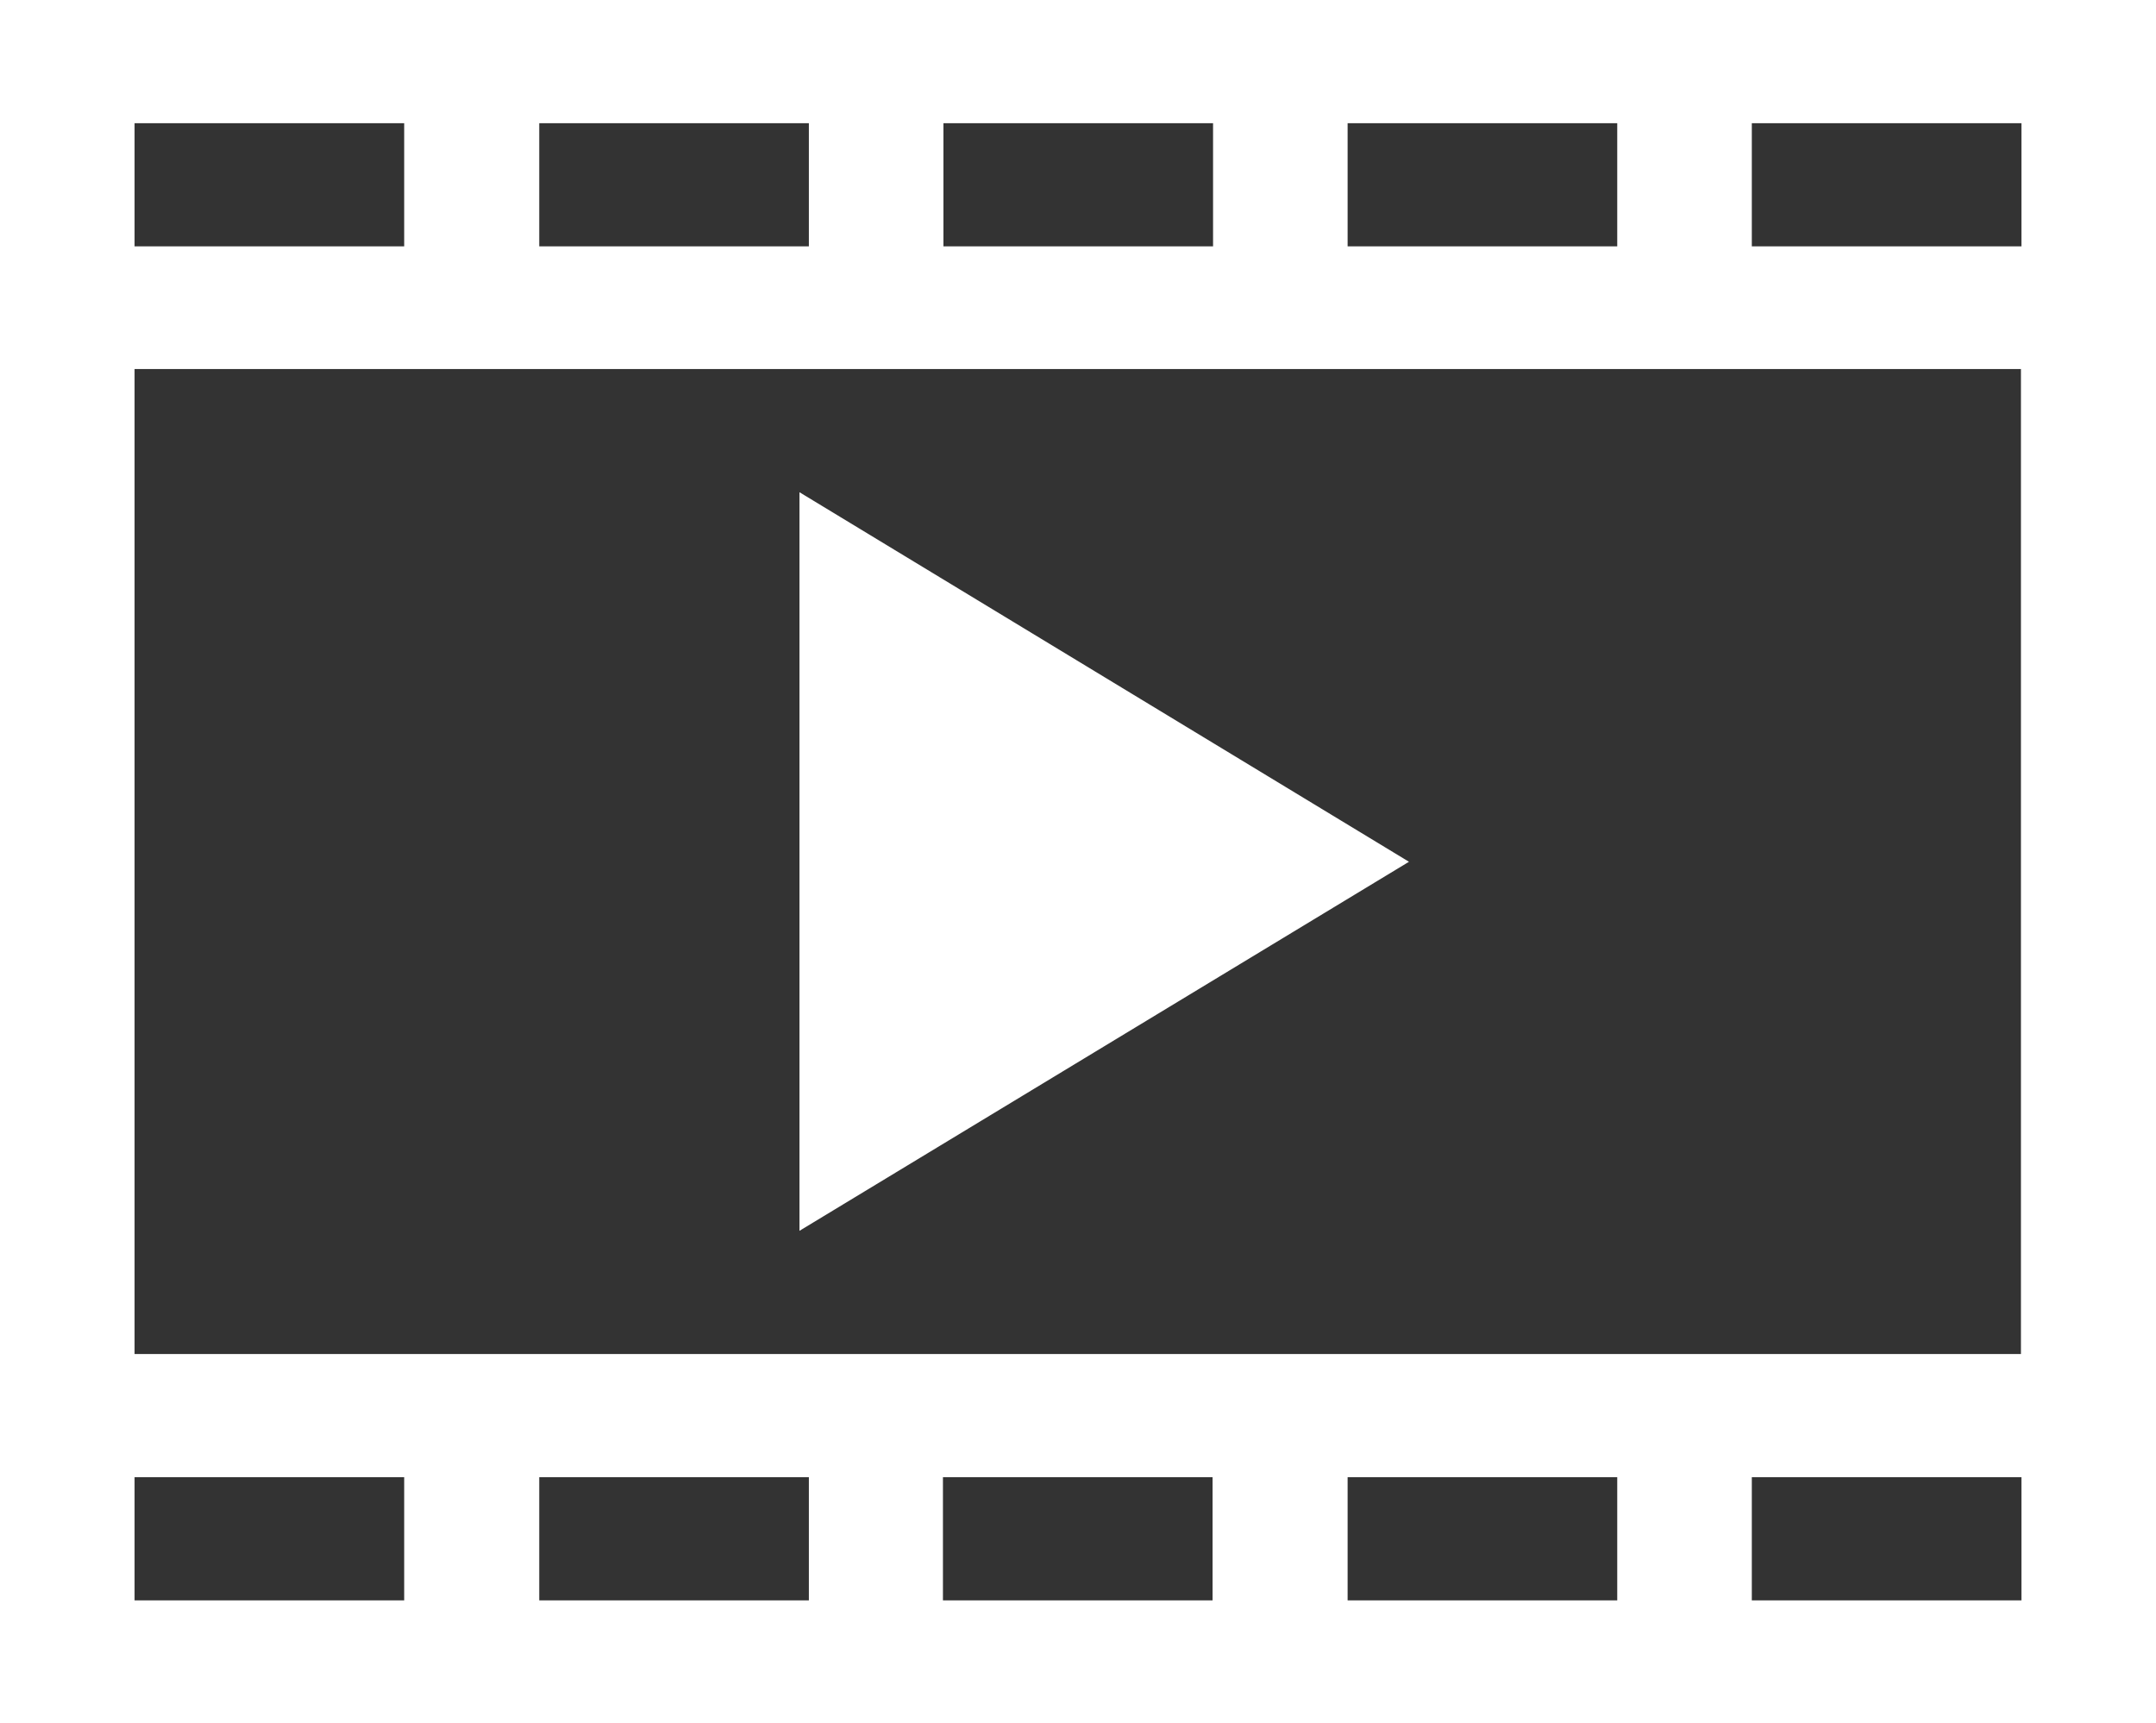 <?xml version="1.0" encoding="utf-8"?>
<!-- Generator: Adobe Illustrator 21.1.0, SVG Export Plug-In . SVG Version: 6.00 Build 0)  -->
<svg version="1.1" id="Слой_1" xmlns="http://www.w3.org/2000/svg" xmlns:xlink="http://www.w3.org/1999/xlink" x="0px" y="0px"
	 viewBox="0 0 435.8 348.3" style="enable-background:new 0 0 435.8 348.3;" xml:space="preserve">
<rect x="0" y="0" width="435.8" height="348.3" fill="#333333" stroke="none"/>
<style type="text/css">
	.st0{fill:#FFFFFF;}
</style>
<g>
	<path class="st0" d="M284.8,174.2l-123.2,74.6V99.5L284.8,174.2z M435.8,0v348.3H0V0H435.8z M272.4,49.8h54.5V24.9h-54.5V49.8z
		 M190.7,49.8h54.5V24.9h-54.5V49.8z M109,49.8h54.5V24.9H109V49.8z M27.2,49.8h54.5V24.9H27.2V49.8z M81.7,298.6H27.2v24.9h54.5
		V298.6z M163.4,298.6H109v24.9h54.5V298.6z M245.1,298.6h-54.5v24.9h54.5V298.6z M326.9,298.6h-54.5v24.9h54.5V298.6z M408.6,298.6
		h-54.5v24.9h54.5V298.6z M408.6,74.6H27.2v199.1h381.3V74.6z M408.6,24.9h-54.5v24.9h54.5V24.9z M408.6,24.9"/>
</g>
</svg>
